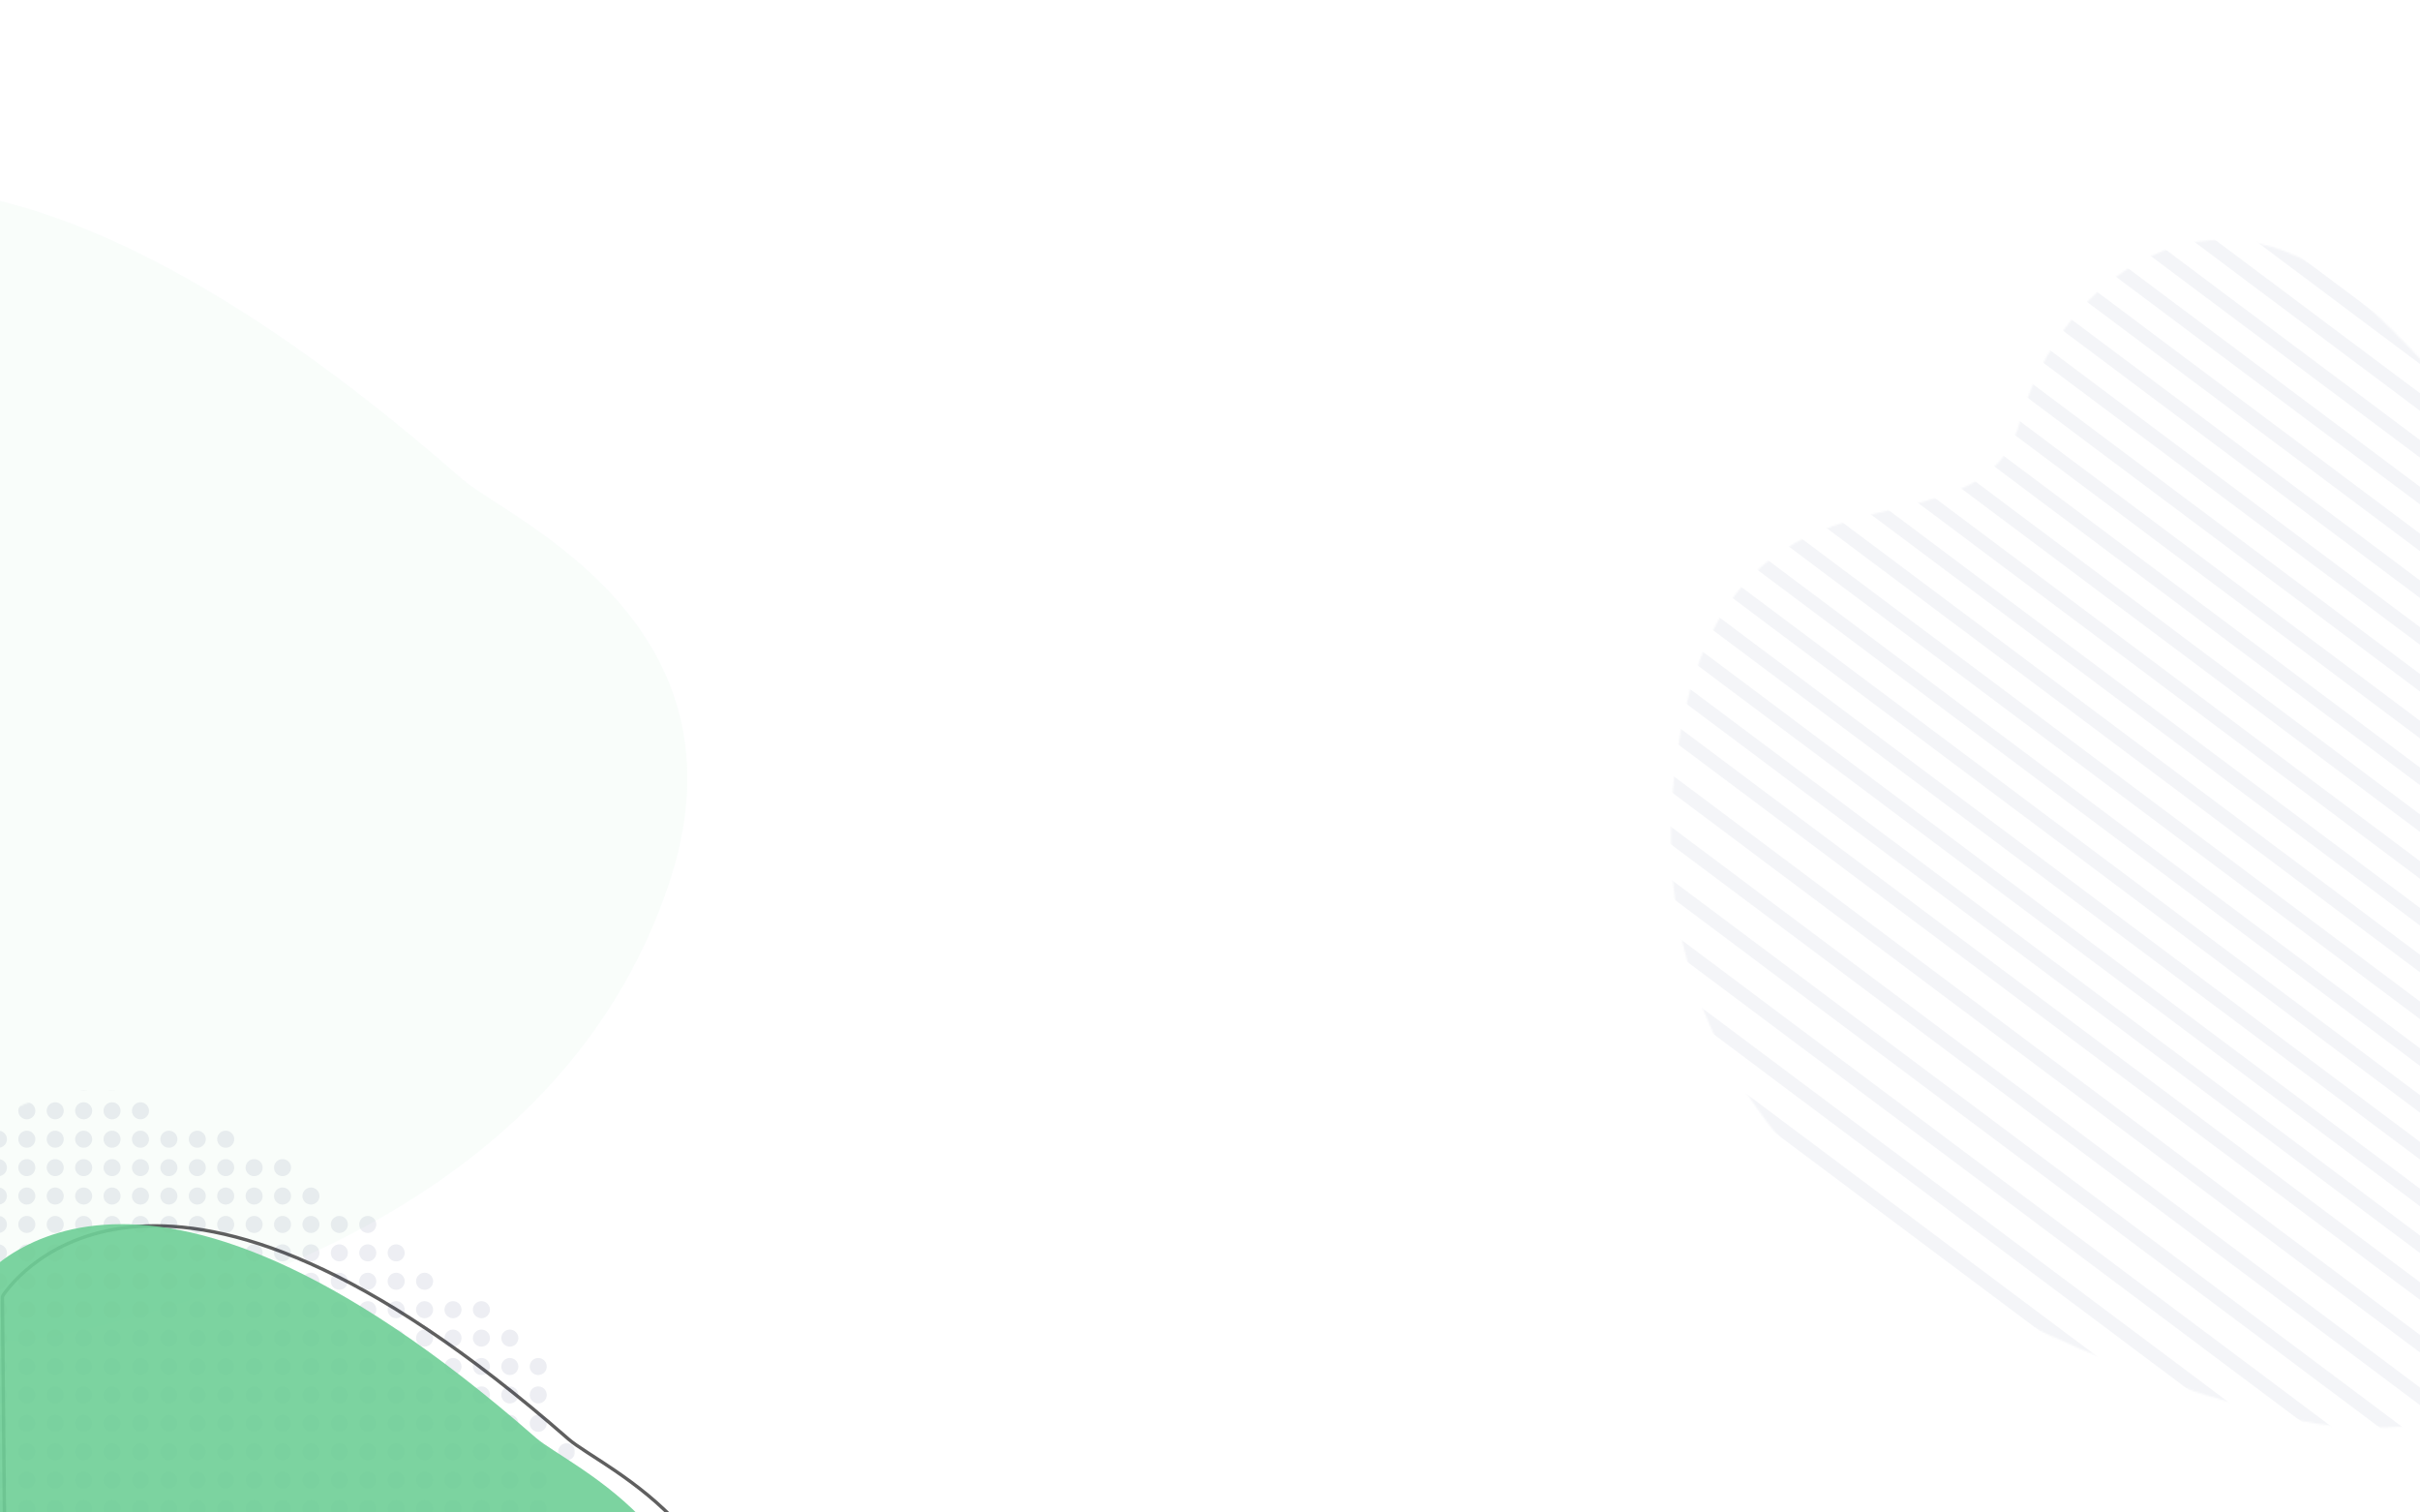 <svg width="1440" height="900" viewBox="0 0 1440 900" fill="none" xmlns="http://www.w3.org/2000/svg">
<mask id="mask0_112_2" style="mask-type:alpha" maskUnits="userSpaceOnUse" x="994" y="142" width="787" height="708">
<path d="M1354.59 842.196C1532.43 889.005 1690.13 701.421 1746.75 601.778C1757.72 584.812 1779.87 535.232 1780.74 472.638C1781.83 394.395 1622.83 395.763 1568.67 357.261C1514.5 318.76 1476.29 239.66 1397.51 172.542C1318.72 105.425 1227.43 159.927 1201.82 251.217C1176.21 342.508 1023.7 249.134 997.173 454.027C970.65 658.92 1132.29 783.686 1354.59 842.196Z" fill="#0B56FA"/>
</mask>
<g mask="url(#mask0_112_2)">
<rect x="1041.31" y="-92.32" width="1256.55" height="8.358" transform="rotate(36.82 1041.31 -92.32)" fill="#25356A" fill-opacity="0.05"/>
<rect x="1027.95" y="-74.478" width="1256.55" height="8.358" transform="rotate(36.82 1027.95 -74.478)" fill="#25356A" fill-opacity="0.05"/>
<rect x="1014.59" y="-56.635" width="1256.55" height="8.358" transform="rotate(36.82 1014.59 -56.635)" fill="#25356A" fill-opacity="0.05"/>
<rect x="1001.23" y="-38.791" width="1256.55" height="8.358" transform="rotate(36.82 1001.23 -38.791)" fill="#25356A" fill-opacity="0.05"/>
<rect x="987.875" y="-20.948" width="1256.55" height="8.358" transform="rotate(36.82 987.875 -20.948)" fill="#25356A" fill-opacity="0.05"/>
<rect x="974.517" y="-3.105" width="1256.55" height="8.358" transform="rotate(36.82 974.517 -3.105)" fill="#25356A" fill-opacity="0.05"/>
<rect x="961.159" y="14.738" width="1256.55" height="8.358" transform="rotate(36.82 961.159 14.738)" fill="#25356A" fill-opacity="0.05"/>
<rect x="947.802" y="32.581" width="1256.55" height="8.358" transform="rotate(36.82 947.802 32.581)" fill="#25356A" fill-opacity="0.05"/>
<rect x="934.444" y="50.424" width="1256.55" height="8.358" transform="rotate(36.82 934.444 50.424)" fill="#25356A" fill-opacity="0.05"/>
<rect x="921.086" y="68.267" width="1256.55" height="8.358" transform="rotate(36.82 921.086 68.267)" fill="#25356A" fill-opacity="0.05"/>
<rect x="907.728" y="86.11" width="1256.55" height="8.358" transform="rotate(36.82 907.728 86.11)" fill="#25356A" fill-opacity="0.05"/>
<rect x="894.37" y="103.953" width="1256.55" height="8.358" transform="rotate(36.82 894.37 103.953)" fill="#25356A" fill-opacity="0.05"/>
<rect x="881.012" y="121.796" width="1256.55" height="8.358" transform="rotate(36.82 881.012 121.796)" fill="#25356A" fill-opacity="0.05"/>
<rect x="867.655" y="139.639" width="1256.55" height="8.358" transform="rotate(36.82 867.655 139.639)" fill="#25356A" fill-opacity="0.05"/>
<rect x="854.297" y="157.482" width="1256.55" height="8.358" transform="rotate(36.82 854.297 157.482)" fill="#25356A" fill-opacity="0.05"/>
<rect x="840.939" y="175.325" width="1256.55" height="8.358" transform="rotate(36.82 840.939 175.325)" fill="#25356A" fill-opacity="0.05"/>
<rect x="827.581" y="193.168" width="1256.55" height="8.358" transform="rotate(36.82 827.581 193.168)" fill="#25356A" fill-opacity="0.05"/>
<rect x="814.224" y="211.011" width="1256.55" height="8.358" transform="rotate(36.82 814.224 211.011)" fill="#25356A" fill-opacity="0.05"/>
<rect x="800.866" y="228.854" width="1256.55" height="8.358" transform="rotate(36.82 800.866 228.854)" fill="#25356A" fill-opacity="0.05"/>
<rect x="787.508" y="246.697" width="1256.55" height="8.358" transform="rotate(36.82 787.508 246.697)" fill="#25356A" fill-opacity="0.05"/>
<rect x="774.15" y="264.54" width="1256.55" height="8.358" transform="rotate(36.82 774.15 264.54)" fill="#25356A" fill-opacity="0.05"/>
<rect x="759.123" y="284.613" width="1256.55" height="8.358" transform="rotate(36.82 759.123 284.613)" fill="#25356A" fill-opacity="0.05"/>
<rect x="744.095" y="304.687" width="1256.55" height="8.358" transform="rotate(36.82 744.095 304.687)" fill="#25356A" fill-opacity="0.05"/>
<rect x="729.068" y="324.76" width="1256.55" height="8.358" transform="rotate(36.82 729.068 324.76)" fill="#25356A" fill-opacity="0.05"/>
<rect x="714.04" y="344.833" width="1256.55" height="8.358" transform="rotate(36.82 714.04 344.833)" fill="#25356A" fill-opacity="0.05"/>
<rect x="699.013" y="364.907" width="1256.55" height="8.358" transform="rotate(36.82 699.013 364.907)" fill="#25356A" fill-opacity="0.05"/>
<rect x="683.985" y="384.98" width="1256.55" height="8.358" transform="rotate(36.82 683.985 384.98)" fill="#25356A" fill-opacity="0.05"/>
</g>
<g opacity="0.05">
<path opacity="0.91" d="M275.117 285.125C-60.065 -8.596 -178.262 156.47 -186.528 169.05C-186.874 169.577 -186.997 170.124 -186.991 170.754L-183.061 593.638C-181.901 718.457 -81.271 820.781 40.552 793.575C179.056 762.644 341.425 691.378 397.401 527.846C451.187 370.713 301.966 308.652 275.117 285.125Z" fill="#6FCF97"/>
</g>
<g opacity="0.91" filter="url(#filter0_d_112_2)">
<path d="M317.788 835.867C196.465 729.574 114.184 705.574 61.42 709.374C8.692 713.171 -14.831 744.753 -18.6 750.342C-18.883 750.762 -18.995 751.204 -18.989 751.81L-17.082 956.99C-16.389 1031.5 15.183 1100.94 63.579 1144.24C111.946 1187.52 177.093 1204.68 245.14 1174.76C315.219 1143.95 379.206 1093.87 407.059 1012.52C416.852 983.915 417.387 959.696 412.423 939.19C407.457 918.678 396.972 901.815 384.625 887.957C372.274 874.096 358.076 863.258 345.711 854.798C340.866 851.483 336.312 848.54 332.257 845.919C331.136 845.194 330.052 844.494 329.011 843.817C324.232 840.71 320.31 838.076 317.788 835.867Z" stroke="#4F4F4F" stroke-width="2"/>
</g>
<mask id="mask1_112_2" style="mask-type:alpha" maskUnits="userSpaceOnUse" x="-20" y="649" width="362" height="390">
<path opacity="0.69" d="M260.682 754.312C60.486 579.095 -12.267 673.01 -19.407 683.441C-19.834 684.065 -19.996 684.746 -19.989 685.502L-18.836 809.403C-17.445 958.951 113.604 1094.17 240.673 1015.31C282.152 989.563 317.283 953.121 334.955 901.556C367.623 806.233 276.99 768.585 260.682 754.312Z" fill="#25356A" fill-opacity="0.35"/>
</mask>
<g mask="url(#mask1_112_2)">
<circle cx="-0.953" cy="644.072" r="5.072" fill="#25356A" fill-opacity="0.35"/>
<circle cx="15.953" cy="644.072" r="5.072" fill="#25356A" fill-opacity="0.35"/>
<circle cx="32.86" cy="644.072" r="5.072" fill="#25356A" fill-opacity="0.35"/>
<circle cx="49.767" cy="644.072" r="5.072" fill="#25356A" fill-opacity="0.35"/>
<circle cx="66.674" cy="644.072" r="5.072" fill="#25356A" fill-opacity="0.35"/>
<circle cx="83.581" cy="644.072" r="5.072" fill="#25356A" fill-opacity="0.35"/>
<circle cx="100.487" cy="644.072" r="5.072" fill="#25356A" fill-opacity="0.35"/>
<circle cx="117.394" cy="644.072" r="5.072" fill="#25356A" fill-opacity="0.35"/>
<circle cx="134.301" cy="644.072" r="5.072" fill="#25356A" fill-opacity="0.35"/>
<circle cx="151.208" cy="644.072" r="5.072" fill="#25356A" fill-opacity="0.35"/>
<circle cx="168.114" cy="644.072" r="5.072" fill="#25356A" fill-opacity="0.35"/>
<circle cx="185.021" cy="644.072" r="5.072" fill="#25356A" fill-opacity="0.35"/>
<circle cx="201.928" cy="644.072" r="5.072" fill="#25356A" fill-opacity="0.35"/>
<circle cx="218.835" cy="644.072" r="5.072" fill="#25356A" fill-opacity="0.35"/>
<circle cx="235.741" cy="644.072" r="5.072" fill="#25356A" fill-opacity="0.35"/>
<circle cx="252.648" cy="644.072" r="5.072" fill="#25356A" fill-opacity="0.35"/>
<circle cx="269.555" cy="644.072" r="5.072" fill="#25356A" fill-opacity="0.35"/>
<circle cx="286.462" cy="644.072" r="5.072" fill="#25356A" fill-opacity="0.35"/>
<circle cx="303.369" cy="644.072" r="5.072" fill="#25356A" fill-opacity="0.35"/>
<circle cx="320.275" cy="644.072" r="5.072" fill="#25356A" fill-opacity="0.35"/>
<circle cx="337.182" cy="644.072" r="5.072" fill="#25356A" fill-opacity="0.35"/>
<circle cx="15.953" cy="660.979" r="5.072" fill="#25356A" fill-opacity="0.35"/>
<circle cx="32.86" cy="660.979" r="5.072" fill="#25356A" fill-opacity="0.35"/>
<circle cx="49.767" cy="660.979" r="5.072" fill="#25356A" fill-opacity="0.35"/>
<circle cx="66.674" cy="660.979" r="5.072" fill="#25356A" fill-opacity="0.35"/>
<circle cx="83.581" cy="660.979" r="5.072" fill="#25356A" fill-opacity="0.35"/>
<circle cx="134.301" cy="660.979" r="5.072" fill="#25356A" fill-opacity="0.35"/>
<circle cx="151.208" cy="660.979" r="5.072" fill="#25356A" fill-opacity="0.35"/>
<circle cx="168.114" cy="660.979" r="5.072" fill="#25356A" fill-opacity="0.35"/>
<circle cx="185.021" cy="660.979" r="5.072" fill="#25356A" fill-opacity="0.35"/>
<circle cx="201.928" cy="660.979" r="5.072" fill="#25356A" fill-opacity="0.35"/>
<circle cx="218.835" cy="660.979" r="5.072" fill="#25356A" fill-opacity="0.35"/>
<circle cx="235.741" cy="660.979" r="5.072" fill="#25356A" fill-opacity="0.35"/>
<circle cx="252.648" cy="660.979" r="5.072" fill="#25356A" fill-opacity="0.35"/>
<circle cx="269.555" cy="660.979" r="5.072" fill="#25356A" fill-opacity="0.35"/>
<circle cx="286.462" cy="660.979" r="5.072" fill="#25356A" fill-opacity="0.35"/>
<circle cx="303.369" cy="660.979" r="5.072" fill="#25356A" fill-opacity="0.35"/>
<circle cx="320.275" cy="660.979" r="5.072" fill="#25356A" fill-opacity="0.35"/>
<circle cx="337.182" cy="660.979" r="5.072" fill="#25356A" fill-opacity="0.35"/>
<circle cx="-0.953" cy="677.885" r="5.072" fill="#25356A" fill-opacity="0.35"/>
<circle cx="15.953" cy="677.885" r="5.072" fill="#25356A" fill-opacity="0.35"/>
<circle cx="32.86" cy="677.885" r="5.072" fill="#25356A" fill-opacity="0.35"/>
<circle cx="49.767" cy="677.885" r="5.072" fill="#25356A" fill-opacity="0.35"/>
<circle cx="66.674" cy="677.885" r="5.072" fill="#25356A" fill-opacity="0.35"/>
<circle cx="83.581" cy="677.885" r="5.072" fill="#25356A" fill-opacity="0.35"/>
<circle cx="100.487" cy="677.885" r="5.072" fill="#25356A" fill-opacity="0.35"/>
<circle cx="117.394" cy="677.885" r="5.072" fill="#25356A" fill-opacity="0.35"/>
<circle cx="134.301" cy="677.885" r="5.072" fill="#25356A" fill-opacity="0.35"/>
<circle cx="168.114" cy="677.885" r="5.072" fill="#25356A" fill-opacity="0.35"/>
<circle cx="185.021" cy="677.885" r="5.072" fill="#25356A" fill-opacity="0.35"/>
<circle cx="201.928" cy="677.885" r="5.072" fill="#25356A" fill-opacity="0.35"/>
<circle cx="218.835" cy="677.885" r="5.072" fill="#25356A" fill-opacity="0.35"/>
<circle cx="235.741" cy="677.885" r="5.072" fill="#25356A" fill-opacity="0.35"/>
<circle cx="252.648" cy="677.885" r="5.072" fill="#25356A" fill-opacity="0.35"/>
<circle cx="269.555" cy="677.885" r="5.072" fill="#25356A" fill-opacity="0.35"/>
<circle cx="286.462" cy="677.885" r="5.072" fill="#25356A" fill-opacity="0.35"/>
<circle cx="303.369" cy="677.885" r="5.072" fill="#25356A" fill-opacity="0.35"/>
<circle cx="320.275" cy="677.885" r="5.072" fill="#25356A" fill-opacity="0.35"/>
<circle cx="337.182" cy="677.885" r="5.072" fill="#25356A" fill-opacity="0.35"/>
<circle cx="-0.953" cy="694.792" r="5.072" fill="#25356A" fill-opacity="0.35"/>
<circle cx="15.953" cy="694.792" r="5.072" fill="#25356A" fill-opacity="0.35"/>
<circle cx="32.86" cy="694.792" r="5.072" fill="#25356A" fill-opacity="0.35"/>
<circle cx="49.767" cy="694.792" r="5.072" fill="#25356A" fill-opacity="0.35"/>
<circle cx="66.674" cy="694.792" r="5.072" fill="#25356A" fill-opacity="0.35"/>
<circle cx="83.581" cy="694.792" r="5.072" fill="#25356A" fill-opacity="0.35"/>
<circle cx="100.487" cy="694.792" r="5.072" fill="#25356A" fill-opacity="0.35"/>
<circle cx="117.394" cy="694.792" r="5.072" fill="#25356A" fill-opacity="0.35"/>
<circle cx="134.301" cy="694.792" r="5.072" fill="#25356A" fill-opacity="0.35"/>
<circle cx="151.208" cy="694.792" r="5.072" fill="#25356A" fill-opacity="0.35"/>
<circle cx="168.114" cy="694.792" r="5.072" fill="#25356A" fill-opacity="0.35"/>
<circle cx="201.928" cy="694.792" r="5.072" fill="#25356A" fill-opacity="0.35"/>
<circle cx="218.835" cy="694.792" r="5.072" fill="#25356A" fill-opacity="0.35"/>
<circle cx="235.741" cy="694.792" r="5.072" fill="#25356A" fill-opacity="0.35"/>
<circle cx="252.648" cy="694.792" r="5.072" fill="#25356A" fill-opacity="0.35"/>
<circle cx="269.555" cy="694.792" r="5.072" fill="#25356A" fill-opacity="0.35"/>
<circle cx="286.462" cy="694.792" r="5.072" fill="#25356A" fill-opacity="0.35"/>
<circle cx="303.369" cy="694.792" r="5.072" fill="#25356A" fill-opacity="0.35"/>
<circle cx="320.275" cy="694.792" r="5.072" fill="#25356A" fill-opacity="0.35"/>
<circle cx="337.182" cy="694.792" r="5.072" fill="#25356A" fill-opacity="0.35"/>
<circle cx="-0.953" cy="711.699" r="5.072" fill="#25356A" fill-opacity="0.35"/>
<circle cx="15.953" cy="711.699" r="5.072" fill="#25356A" fill-opacity="0.35"/>
<circle cx="32.86" cy="711.699" r="5.072" fill="#25356A" fill-opacity="0.35"/>
<circle cx="49.767" cy="711.699" r="5.072" fill="#25356A" fill-opacity="0.35"/>
<circle cx="66.674" cy="711.699" r="5.072" fill="#25356A" fill-opacity="0.35"/>
<circle cx="83.581" cy="711.699" r="5.072" fill="#25356A" fill-opacity="0.35"/>
<circle cx="100.487" cy="711.699" r="5.072" fill="#25356A" fill-opacity="0.35"/>
<circle cx="117.394" cy="711.699" r="5.072" fill="#25356A" fill-opacity="0.35"/>
<circle cx="134.301" cy="711.699" r="5.072" fill="#25356A" fill-opacity="0.35"/>
<circle cx="151.208" cy="711.699" r="5.072" fill="#25356A" fill-opacity="0.35"/>
<circle cx="168.114" cy="711.699" r="5.072" fill="#25356A" fill-opacity="0.35"/>
<circle cx="185.021" cy="711.699" r="5.072" fill="#25356A" fill-opacity="0.35"/>
<circle cx="218.835" cy="711.699" r="5.072" fill="#25356A" fill-opacity="0.35"/>
<circle cx="235.741" cy="711.699" r="5.072" fill="#25356A" fill-opacity="0.35"/>
<circle cx="252.648" cy="711.699" r="5.072" fill="#25356A" fill-opacity="0.35"/>
<circle cx="269.555" cy="711.699" r="5.072" fill="#25356A" fill-opacity="0.35"/>
<circle cx="286.462" cy="711.699" r="5.072" fill="#25356A" fill-opacity="0.35"/>
<circle cx="303.369" cy="711.699" r="5.072" fill="#25356A" fill-opacity="0.35"/>
<circle cx="320.275" cy="711.699" r="5.072" fill="#25356A" fill-opacity="0.35"/>
<circle cx="337.182" cy="711.699" r="5.072" fill="#25356A" fill-opacity="0.35"/>
<circle cx="-0.953" cy="728.606" r="5.072" fill="#25356A" fill-opacity="0.35"/>
<circle cx="15.953" cy="728.606" r="5.072" fill="#25356A" fill-opacity="0.35"/>
<circle cx="32.86" cy="728.606" r="5.072" fill="#25356A" fill-opacity="0.35"/>
<circle cx="49.767" cy="728.606" r="5.072" fill="#25356A" fill-opacity="0.35"/>
<circle cx="66.674" cy="728.606" r="5.072" fill="#25356A" fill-opacity="0.35"/>
<circle cx="83.581" cy="728.606" r="5.072" fill="#25356A" fill-opacity="0.35"/>
<circle cx="100.487" cy="728.606" r="5.072" fill="#25356A" fill-opacity="0.35"/>
<circle cx="117.394" cy="728.606" r="5.072" fill="#25356A" fill-opacity="0.35"/>
<circle cx="134.301" cy="728.606" r="5.072" fill="#25356A" fill-opacity="0.35"/>
<circle cx="151.208" cy="728.606" r="5.072" fill="#25356A" fill-opacity="0.35"/>
<circle cx="168.114" cy="728.606" r="5.072" fill="#25356A" fill-opacity="0.35"/>
<circle cx="185.021" cy="728.606" r="5.072" fill="#25356A" fill-opacity="0.35"/>
<circle cx="201.928" cy="728.606" r="5.072" fill="#25356A" fill-opacity="0.35"/>
<circle cx="218.835" cy="728.606" r="5.072" fill="#25356A" fill-opacity="0.35"/>
<circle cx="252.648" cy="728.606" r="5.072" fill="#25356A" fill-opacity="0.35"/>
<circle cx="269.555" cy="728.606" r="5.072" fill="#25356A" fill-opacity="0.35"/>
<circle cx="286.462" cy="728.606" r="5.072" fill="#25356A" fill-opacity="0.35"/>
<circle cx="303.369" cy="728.606" r="5.072" fill="#25356A" fill-opacity="0.35"/>
<circle cx="320.275" cy="728.606" r="5.072" fill="#25356A" fill-opacity="0.35"/>
<circle cx="337.182" cy="728.606" r="5.072" fill="#25356A" fill-opacity="0.35"/>
<circle cx="-0.953" cy="745.513" r="5.072" fill="#25356A" fill-opacity="0.35"/>
<circle cx="15.953" cy="745.513" r="5.072" fill="#25356A" fill-opacity="0.35"/>
<circle cx="32.86" cy="745.513" r="5.072" fill="#25356A" fill-opacity="0.35"/>
<circle cx="49.767" cy="745.513" r="5.072" fill="#25356A" fill-opacity="0.35"/>
<circle cx="66.674" cy="745.513" r="5.072" fill="#25356A" fill-opacity="0.35"/>
<circle cx="83.581" cy="745.513" r="5.072" fill="#25356A" fill-opacity="0.35"/>
<circle cx="100.487" cy="745.513" r="5.072" fill="#25356A" fill-opacity="0.35"/>
<circle cx="117.394" cy="745.513" r="5.072" fill="#25356A" fill-opacity="0.35"/>
<circle cx="134.301" cy="745.513" r="5.072" fill="#25356A" fill-opacity="0.35"/>
<circle cx="151.208" cy="745.513" r="5.072" fill="#25356A" fill-opacity="0.35"/>
<circle cx="168.114" cy="745.513" r="5.072" fill="#25356A" fill-opacity="0.35"/>
<circle cx="185.021" cy="745.513" r="5.072" fill="#25356A" fill-opacity="0.35"/>
<circle cx="201.928" cy="745.513" r="5.072" fill="#25356A" fill-opacity="0.35"/>
<circle cx="218.835" cy="745.513" r="5.072" fill="#25356A" fill-opacity="0.35"/>
<circle cx="235.741" cy="745.513" r="5.072" fill="#25356A" fill-opacity="0.35"/>
<circle cx="269.555" cy="745.513" r="5.072" fill="#25356A" fill-opacity="0.35"/>
<circle cx="286.462" cy="745.513" r="5.072" fill="#25356A" fill-opacity="0.35"/>
<circle cx="303.369" cy="745.513" r="5.072" fill="#25356A" fill-opacity="0.35"/>
<circle cx="320.275" cy="745.513" r="5.072" fill="#25356A" fill-opacity="0.35"/>
<circle cx="337.182" cy="745.513" r="5.072" fill="#25356A" fill-opacity="0.35"/>
<circle cx="-0.953" cy="762.419" r="5.072" fill="#25356A" fill-opacity="0.35"/>
<circle cx="15.953" cy="762.419" r="5.072" fill="#25356A" fill-opacity="0.35"/>
<circle cx="32.86" cy="762.419" r="5.072" fill="#25356A" fill-opacity="0.35"/>
<circle cx="49.767" cy="762.419" r="5.072" fill="#25356A" fill-opacity="0.35"/>
<circle cx="66.674" cy="762.419" r="5.072" fill="#25356A" fill-opacity="0.35"/>
<circle cx="83.581" cy="762.419" r="5.072" fill="#25356A" fill-opacity="0.35"/>
<circle cx="100.487" cy="762.419" r="5.072" fill="#25356A" fill-opacity="0.35"/>
<circle cx="117.394" cy="762.419" r="5.072" fill="#25356A" fill-opacity="0.35"/>
<circle cx="134.301" cy="762.419" r="5.072" fill="#25356A" fill-opacity="0.35"/>
<circle cx="151.208" cy="762.419" r="5.072" fill="#25356A" fill-opacity="0.35"/>
<circle cx="168.114" cy="762.419" r="5.072" fill="#25356A" fill-opacity="0.35"/>
<circle cx="185.021" cy="762.419" r="5.072" fill="#25356A" fill-opacity="0.35"/>
<circle cx="201.928" cy="762.419" r="5.072" fill="#25356A" fill-opacity="0.35"/>
<circle cx="218.835" cy="762.419" r="5.072" fill="#25356A" fill-opacity="0.35"/>
<circle cx="235.741" cy="762.419" r="5.072" fill="#25356A" fill-opacity="0.35"/>
<circle cx="252.648" cy="762.419" r="5.072" fill="#25356A" fill-opacity="0.35"/>
<circle cx="286.462" cy="762.419" r="5.072" fill="#25356A" fill-opacity="0.35"/>
<circle cx="303.369" cy="762.419" r="5.072" fill="#25356A" fill-opacity="0.35"/>
<circle cx="320.275" cy="762.419" r="5.072" fill="#25356A" fill-opacity="0.35"/>
<circle cx="337.182" cy="762.419" r="5.072" fill="#25356A" fill-opacity="0.35"/>
<circle cx="-0.953" cy="779.326" r="5.072" fill="#25356A" fill-opacity="0.35"/>
<circle cx="15.953" cy="779.326" r="5.072" fill="#25356A" fill-opacity="0.35"/>
<circle cx="32.86" cy="779.326" r="5.072" fill="#25356A" fill-opacity="0.35"/>
<circle cx="49.767" cy="779.326" r="5.072" fill="#25356A" fill-opacity="0.35"/>
<circle cx="66.674" cy="779.326" r="5.072" fill="#25356A" fill-opacity="0.35"/>
<circle cx="83.581" cy="779.326" r="5.072" fill="#25356A" fill-opacity="0.35"/>
<circle cx="100.487" cy="779.326" r="5.072" fill="#25356A" fill-opacity="0.35"/>
<circle cx="117.394" cy="779.326" r="5.072" fill="#25356A" fill-opacity="0.35"/>
<circle cx="134.301" cy="779.326" r="5.072" fill="#25356A" fill-opacity="0.35"/>
<circle cx="151.208" cy="779.326" r="5.072" fill="#25356A" fill-opacity="0.35"/>
<circle cx="168.114" cy="779.326" r="5.072" fill="#25356A" fill-opacity="0.35"/>
<circle cx="185.021" cy="779.326" r="5.072" fill="#25356A" fill-opacity="0.35"/>
<circle cx="201.928" cy="779.326" r="5.072" fill="#25356A" fill-opacity="0.35"/>
<circle cx="218.835" cy="779.326" r="5.072" fill="#25356A" fill-opacity="0.35"/>
<circle cx="235.741" cy="779.326" r="5.072" fill="#25356A" fill-opacity="0.35"/>
<circle cx="252.648" cy="779.326" r="5.072" fill="#25356A" fill-opacity="0.35"/>
<circle cx="269.555" cy="779.326" r="5.072" fill="#25356A" fill-opacity="0.35"/>
<circle cx="286.462" cy="779.326" r="5.072" fill="#25356A" fill-opacity="0.35"/>
<circle cx="320.275" cy="779.326" r="5.072" fill="#25356A" fill-opacity="0.35"/>
<circle cx="337.182" cy="779.326" r="5.072" fill="#25356A" fill-opacity="0.35"/>
<circle cx="-0.953" cy="796.233" r="5.072" fill="#25356A" fill-opacity="0.35"/>
<circle cx="15.953" cy="796.233" r="5.072" fill="#25356A" fill-opacity="0.35"/>
<circle cx="32.86" cy="796.233" r="5.072" fill="#25356A" fill-opacity="0.35"/>
<circle cx="49.767" cy="796.233" r="5.072" fill="#25356A" fill-opacity="0.35"/>
<circle cx="66.674" cy="796.233" r="5.072" fill="#25356A" fill-opacity="0.35"/>
<circle cx="83.581" cy="796.233" r="5.072" fill="#25356A" fill-opacity="0.35"/>
<circle cx="100.487" cy="796.233" r="5.072" fill="#25356A" fill-opacity="0.35"/>
<circle cx="117.394" cy="796.233" r="5.072" fill="#25356A" fill-opacity="0.35"/>
<circle cx="134.301" cy="796.233" r="5.072" fill="#25356A" fill-opacity="0.35"/>
<circle cx="151.208" cy="796.233" r="5.072" fill="#25356A" fill-opacity="0.35"/>
<circle cx="168.114" cy="796.233" r="5.072" fill="#25356A" fill-opacity="0.35"/>
<circle cx="185.021" cy="796.233" r="5.072" fill="#25356A" fill-opacity="0.35"/>
<circle cx="201.928" cy="796.233" r="5.072" fill="#25356A" fill-opacity="0.35"/>
<circle cx="218.835" cy="796.233" r="5.072" fill="#25356A" fill-opacity="0.35"/>
<circle cx="235.741" cy="796.233" r="5.072" fill="#25356A" fill-opacity="0.35"/>
<circle cx="252.648" cy="796.233" r="5.072" fill="#25356A" fill-opacity="0.35"/>
<circle cx="269.555" cy="796.233" r="5.072" fill="#25356A" fill-opacity="0.35"/>
<circle cx="286.462" cy="796.233" r="5.072" fill="#25356A" fill-opacity="0.35"/>
<circle cx="303.369" cy="796.233" r="5.072" fill="#25356A" fill-opacity="0.35"/>
<circle cx="337.182" cy="796.233" r="5.072" fill="#25356A" fill-opacity="0.35"/>
<circle cx="-0.953" cy="813.14" r="5.072" fill="#25356A" fill-opacity="0.35"/>
<circle cx="15.953" cy="813.14" r="5.072" fill="#25356A" fill-opacity="0.35"/>
<circle cx="32.86" cy="813.14" r="5.072" fill="#25356A" fill-opacity="0.35"/>
<circle cx="49.767" cy="813.14" r="5.072" fill="#25356A" fill-opacity="0.35"/>
<circle cx="66.674" cy="813.14" r="5.072" fill="#25356A" fill-opacity="0.35"/>
<circle cx="83.581" cy="813.14" r="5.072" fill="#25356A" fill-opacity="0.35"/>
<circle cx="100.487" cy="813.14" r="5.072" fill="#25356A" fill-opacity="0.35"/>
<circle cx="117.394" cy="813.14" r="5.072" fill="#25356A" fill-opacity="0.35"/>
<circle cx="134.301" cy="813.14" r="5.072" fill="#25356A" fill-opacity="0.35"/>
<circle cx="151.208" cy="813.14" r="5.072" fill="#25356A" fill-opacity="0.35"/>
<circle cx="168.114" cy="813.14" r="5.072" fill="#25356A" fill-opacity="0.35"/>
<circle cx="185.021" cy="813.14" r="5.072" fill="#25356A" fill-opacity="0.35"/>
<circle cx="201.928" cy="813.14" r="5.072" fill="#25356A" fill-opacity="0.35"/>
<circle cx="218.835" cy="813.14" r="5.072" fill="#25356A" fill-opacity="0.35"/>
<circle cx="235.741" cy="813.14" r="5.072" fill="#25356A" fill-opacity="0.35"/>
<circle cx="252.648" cy="813.14" r="5.072" fill="#25356A" fill-opacity="0.35"/>
<circle cx="269.555" cy="813.14" r="5.072" fill="#25356A" fill-opacity="0.35"/>
<circle cx="286.462" cy="813.14" r="5.072" fill="#25356A" fill-opacity="0.35"/>
<circle cx="303.369" cy="813.14" r="5.072" fill="#25356A" fill-opacity="0.35"/>
<circle cx="320.275" cy="813.14" r="5.072" fill="#25356A" fill-opacity="0.35"/>
<circle cx="337.182" cy="813.14" r="5.072" fill="#25356A" fill-opacity="0.35"/>
<circle cx="-0.953" cy="830.047" r="5.072" fill="#25356A" fill-opacity="0.35"/>
<circle cx="15.953" cy="830.047" r="5.072" fill="#25356A" fill-opacity="0.35"/>
<circle cx="32.86" cy="830.047" r="5.072" fill="#25356A" fill-opacity="0.35"/>
<circle cx="49.767" cy="830.047" r="5.072" fill="#25356A" fill-opacity="0.35"/>
<circle cx="66.674" cy="830.047" r="5.072" fill="#25356A" fill-opacity="0.35"/>
<circle cx="83.581" cy="830.047" r="5.072" fill="#25356A" fill-opacity="0.35"/>
<circle cx="100.487" cy="830.047" r="5.072" fill="#25356A" fill-opacity="0.35"/>
<circle cx="117.394" cy="830.047" r="5.072" fill="#25356A" fill-opacity="0.35"/>
<circle cx="134.301" cy="830.047" r="5.072" fill="#25356A" fill-opacity="0.35"/>
<circle cx="151.208" cy="830.047" r="5.072" fill="#25356A" fill-opacity="0.35"/>
<circle cx="168.114" cy="830.047" r="5.072" fill="#25356A" fill-opacity="0.35"/>
<circle cx="185.021" cy="830.047" r="5.072" fill="#25356A" fill-opacity="0.35"/>
<circle cx="201.928" cy="830.047" r="5.072" fill="#25356A" fill-opacity="0.35"/>
<circle cx="218.835" cy="830.047" r="5.072" fill="#25356A" fill-opacity="0.35"/>
<circle cx="235.741" cy="830.047" r="5.072" fill="#25356A" fill-opacity="0.35"/>
<circle cx="252.648" cy="830.047" r="5.072" fill="#25356A" fill-opacity="0.35"/>
<circle cx="269.555" cy="830.047" r="5.072" fill="#25356A" fill-opacity="0.35"/>
<circle cx="286.462" cy="830.047" r="5.072" fill="#25356A" fill-opacity="0.35"/>
<circle cx="303.369" cy="830.047" r="5.072" fill="#25356A" fill-opacity="0.35"/>
<circle cx="320.275" cy="830.047" r="5.072" fill="#25356A" fill-opacity="0.35"/>
<circle cx="-0.953" cy="846.953" r="5.072" fill="#25356A" fill-opacity="0.35"/>
<circle cx="15.953" cy="846.953" r="5.072" fill="#25356A" fill-opacity="0.35"/>
<circle cx="32.86" cy="846.953" r="5.072" fill="#25356A" fill-opacity="0.35"/>
<circle cx="49.767" cy="846.953" r="5.072" fill="#25356A" fill-opacity="0.35"/>
<circle cx="66.674" cy="846.953" r="5.072" fill="#25356A" fill-opacity="0.35"/>
<circle cx="83.581" cy="846.953" r="5.072" fill="#25356A" fill-opacity="0.35"/>
<circle cx="100.487" cy="846.953" r="5.072" fill="#25356A" fill-opacity="0.35"/>
<circle cx="117.394" cy="846.953" r="5.072" fill="#25356A" fill-opacity="0.35"/>
<circle cx="134.301" cy="846.953" r="5.072" fill="#25356A" fill-opacity="0.35"/>
<circle cx="151.208" cy="846.953" r="5.072" fill="#25356A" fill-opacity="0.35"/>
<circle cx="168.114" cy="846.953" r="5.072" fill="#25356A" fill-opacity="0.35"/>
<circle cx="185.021" cy="846.953" r="5.072" fill="#25356A" fill-opacity="0.35"/>
<circle cx="201.928" cy="846.953" r="5.072" fill="#25356A" fill-opacity="0.35"/>
<circle cx="218.835" cy="846.953" r="5.072" fill="#25356A" fill-opacity="0.35"/>
<circle cx="235.741" cy="846.953" r="5.072" fill="#25356A" fill-opacity="0.35"/>
<circle cx="252.648" cy="846.953" r="5.072" fill="#25356A" fill-opacity="0.35"/>
<circle cx="269.555" cy="846.953" r="5.072" fill="#25356A" fill-opacity="0.35"/>
<circle cx="286.462" cy="846.953" r="5.072" fill="#25356A" fill-opacity="0.35"/>
<circle cx="303.369" cy="846.953" r="5.072" fill="#25356A" fill-opacity="0.35"/>
<circle cx="320.275" cy="846.953" r="5.072" fill="#25356A" fill-opacity="0.35"/>
<circle cx="-0.953" cy="863.86" r="5.072" fill="#25356A" fill-opacity="0.35"/>
<circle cx="15.953" cy="863.86" r="5.072" fill="#25356A" fill-opacity="0.35"/>
<circle cx="32.86" cy="863.86" r="5.072" fill="#25356A" fill-opacity="0.35"/>
<circle cx="49.767" cy="863.86" r="5.072" fill="#25356A" fill-opacity="0.35"/>
<circle cx="66.674" cy="863.86" r="5.072" fill="#25356A" fill-opacity="0.35"/>
<circle cx="83.581" cy="863.86" r="5.072" fill="#25356A" fill-opacity="0.35"/>
<circle cx="100.487" cy="863.86" r="5.072" fill="#25356A" fill-opacity="0.35"/>
<circle cx="117.394" cy="863.86" r="5.072" fill="#25356A" fill-opacity="0.35"/>
<circle cx="134.301" cy="863.86" r="5.072" fill="#25356A" fill-opacity="0.35"/>
<circle cx="151.208" cy="863.86" r="5.072" fill="#25356A" fill-opacity="0.35"/>
<circle cx="168.114" cy="863.86" r="5.072" fill="#25356A" fill-opacity="0.35"/>
<circle cx="185.021" cy="863.86" r="5.072" fill="#25356A" fill-opacity="0.35"/>
<circle cx="201.928" cy="863.86" r="5.072" fill="#25356A" fill-opacity="0.35"/>
<circle cx="218.835" cy="863.86" r="5.072" fill="#25356A" fill-opacity="0.35"/>
<circle cx="235.741" cy="863.86" r="5.072" fill="#25356A" fill-opacity="0.35"/>
<circle cx="252.648" cy="863.86" r="5.072" fill="#25356A" fill-opacity="0.35"/>
<circle cx="269.555" cy="863.86" r="5.072" fill="#25356A" fill-opacity="0.35"/>
<circle cx="286.462" cy="863.86" r="5.072" fill="#25356A" fill-opacity="0.35"/>
<circle cx="303.369" cy="863.86" r="5.072" fill="#25356A" fill-opacity="0.35"/>
<circle cx="320.275" cy="863.86" r="5.072" fill="#25356A" fill-opacity="0.35"/>
<circle cx="337.182" cy="863.86" r="5.072" fill="#25356A" fill-opacity="0.35"/>
<circle cx="-0.953" cy="880.767" r="5.072" fill="#25356A" fill-opacity="0.35"/>
<circle cx="15.953" cy="880.767" r="5.072" fill="#25356A" fill-opacity="0.35"/>
<circle cx="32.86" cy="880.767" r="5.072" fill="#25356A" fill-opacity="0.35"/>
<circle cx="49.767" cy="880.767" r="5.072" fill="#25356A" fill-opacity="0.35"/>
<circle cx="66.674" cy="880.767" r="5.072" fill="#25356A" fill-opacity="0.35"/>
<circle cx="83.581" cy="880.767" r="5.072" fill="#25356A" fill-opacity="0.35"/>
<circle cx="100.487" cy="880.767" r="5.072" fill="#25356A" fill-opacity="0.35"/>
<circle cx="117.394" cy="880.767" r="5.072" fill="#25356A" fill-opacity="0.35"/>
<circle cx="134.301" cy="880.767" r="5.072" fill="#25356A" fill-opacity="0.35"/>
<circle cx="151.208" cy="880.767" r="5.072" fill="#25356A" fill-opacity="0.35"/>
<circle cx="168.114" cy="880.767" r="5.072" fill="#25356A" fill-opacity="0.35"/>
<circle cx="185.021" cy="880.767" r="5.072" fill="#25356A" fill-opacity="0.35"/>
<circle cx="201.928" cy="880.767" r="5.072" fill="#25356A" fill-opacity="0.35"/>
<circle cx="218.835" cy="880.767" r="5.072" fill="#25356A" fill-opacity="0.35"/>
<circle cx="235.741" cy="880.767" r="5.072" fill="#25356A" fill-opacity="0.35"/>
<circle cx="252.648" cy="880.767" r="5.072" fill="#25356A" fill-opacity="0.35"/>
<circle cx="269.555" cy="880.767" r="5.072" fill="#25356A" fill-opacity="0.35"/>
<circle cx="286.462" cy="880.767" r="5.072" fill="#25356A" fill-opacity="0.35"/>
<circle cx="303.369" cy="880.767" r="5.072" fill="#25356A" fill-opacity="0.35"/>
<circle cx="320.275" cy="880.767" r="5.072" fill="#25356A" fill-opacity="0.35"/>
<circle cx="-0.953" cy="897.674" r="5.072" fill="#25356A" fill-opacity="0.35"/>
<circle cx="15.953" cy="897.674" r="5.072" fill="#25356A" fill-opacity="0.35"/>
<circle cx="32.86" cy="897.674" r="5.072" fill="#25356A" fill-opacity="0.35"/>
<circle cx="49.767" cy="897.674" r="5.072" fill="#25356A" fill-opacity="0.35"/>
<circle cx="66.674" cy="897.674" r="5.072" fill="#25356A" fill-opacity="0.35"/>
<circle cx="83.581" cy="897.674" r="5.072" fill="#25356A" fill-opacity="0.35"/>
<circle cx="100.487" cy="897.674" r="5.072" fill="#25356A" fill-opacity="0.35"/>
<circle cx="117.394" cy="897.674" r="5.072" fill="#25356A" fill-opacity="0.35"/>
<circle cx="134.301" cy="897.674" r="5.072" fill="#25356A" fill-opacity="0.35"/>
<circle cx="151.208" cy="897.674" r="5.072" fill="#25356A" fill-opacity="0.35"/>
<circle cx="168.114" cy="897.674" r="5.072" fill="#25356A" fill-opacity="0.35"/>
<circle cx="185.021" cy="897.674" r="5.072" fill="#25356A" fill-opacity="0.35"/>
<circle cx="201.928" cy="897.674" r="5.072" fill="#25356A" fill-opacity="0.35"/>
<circle cx="218.835" cy="897.674" r="5.072" fill="#25356A" fill-opacity="0.35"/>
<circle cx="235.741" cy="897.674" r="5.072" fill="#25356A" fill-opacity="0.35"/>
<circle cx="252.648" cy="897.674" r="5.072" fill="#25356A" fill-opacity="0.35"/>
<circle cx="269.555" cy="897.674" r="5.072" fill="#25356A" fill-opacity="0.35"/>
<circle cx="286.462" cy="897.674" r="5.072" fill="#25356A" fill-opacity="0.35"/>
<circle cx="303.369" cy="897.674" r="5.072" fill="#25356A" fill-opacity="0.35"/>
<circle cx="320.275" cy="897.674" r="5.072" fill="#25356A" fill-opacity="0.35"/>
</g>
<g opacity="0.91" filter="url(#filter1_d_112_2)">
<path d="M298.447 835.115C55.628 622.377 -31.704 738.327 -39.429 749.783C-39.851 750.409 -39.996 751.063 -39.989 751.819L-38.082 956.999C-36.692 1106.54 88.637 1235.87 225.543 1175.68C295.772 1144.8 360.03 1094.55 388.005 1012.84C427.397 897.785 318.11 852.342 298.447 835.115Z" fill="#6FCF97"/>
</g>
<defs>
<filter id="filter0_d_112_2" x="-55.956" y="672.034" width="549.293" height="595.581" filterUnits="userSpaceOnUse" color-interpolation-filters="sRGB">
<feFlood flood-opacity="0" result="BackgroundImageFix"/>
<feColorMatrix in="SourceAlpha" type="matrix" values="0 0 0 0 0 0 0 0 0 0 0 0 0 0 0 0 0 0 127 0" result="hardAlpha"/>
<feOffset dx="20.435" dy="20.435"/>
<feGaussianBlur stdDeviation="28.201"/>
<feColorMatrix type="matrix" values="0 0 0 0 0 0 0 0 0 0 0 0 0 0 0 0 0 0 0.04 0"/>
<feBlend mode="normal" in2="BackgroundImageFix" result="effect1_dropShadow_112_2"/>
<feBlend mode="normal" in="SourceGraphic" in2="effect1_dropShadow_112_2" result="shape"/>
</filter>
<filter id="filter1_d_112_2" x="-75.956" y="672.034" width="549.293" height="595.581" filterUnits="userSpaceOnUse" color-interpolation-filters="sRGB">
<feFlood flood-opacity="0" result="BackgroundImageFix"/>
<feColorMatrix in="SourceAlpha" type="matrix" values="0 0 0 0 0 0 0 0 0 0 0 0 0 0 0 0 0 0 127 0" result="hardAlpha"/>
<feOffset dx="20.435" dy="20.435"/>
<feGaussianBlur stdDeviation="28.201"/>
<feColorMatrix type="matrix" values="0 0 0 0 0 0 0 0 0 0 0 0 0 0 0 0 0 0 0.04 0"/>
<feBlend mode="normal" in2="BackgroundImageFix" result="effect1_dropShadow_112_2"/>
<feBlend mode="normal" in="SourceGraphic" in2="effect1_dropShadow_112_2" result="shape"/>
</filter>
</defs>
</svg>
